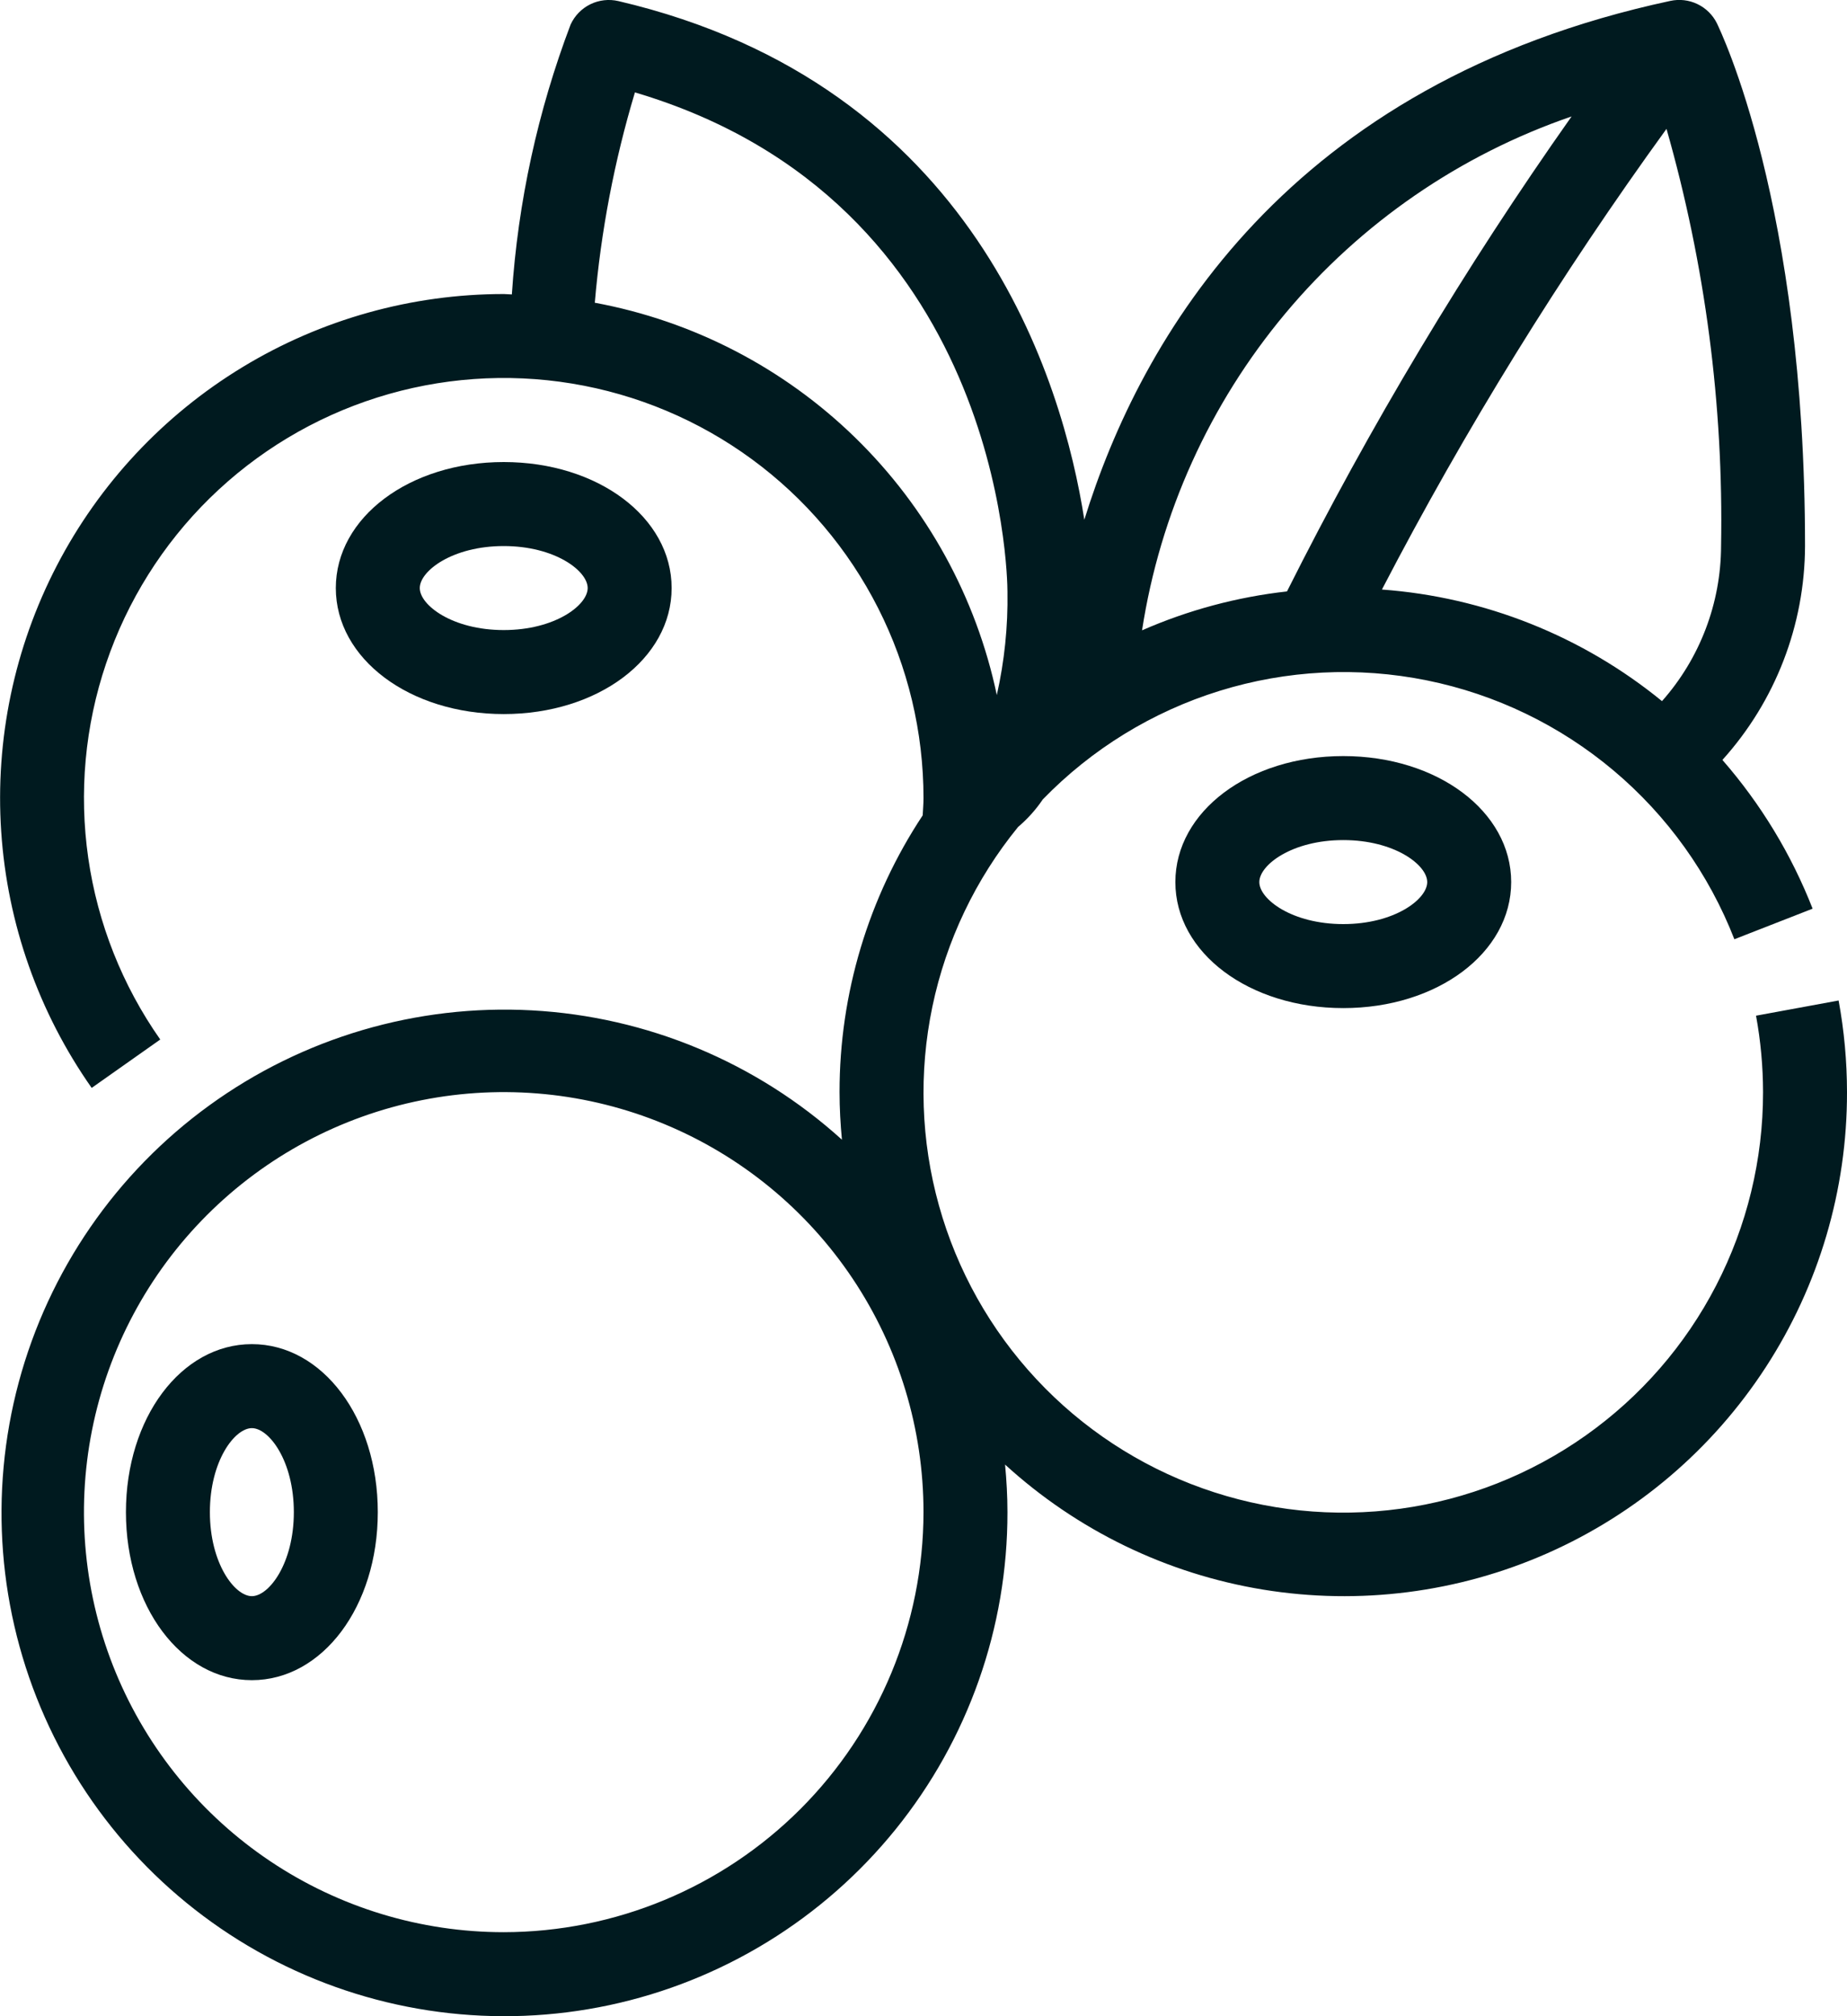 <svg width="55" height="60" viewBox="0 0 55 60" fill="none" xmlns="http://www.w3.org/2000/svg">
<path d="M54.75 29.774L52.291 30.226C52.429 30.976 52.499 31.737 52.5 32.5C52.502 34.503 52.023 36.477 51.103 38.256C50.183 40.036 48.849 41.568 47.213 42.723C45.577 43.879 43.687 44.625 41.703 44.898C39.718 45.171 37.698 44.963 35.81 44.291C33.923 43.62 32.225 42.505 30.859 41.04C29.493 39.575 28.498 37.804 27.96 35.874C27.422 33.945 27.355 31.915 27.765 29.954C28.175 27.994 29.051 26.16 30.317 24.609C30.599 24.37 30.846 24.095 31.052 23.79C32.509 22.289 34.319 21.178 36.317 20.559C38.315 19.94 40.436 19.833 42.486 20.247C44.536 20.661 46.449 21.584 48.049 22.93C49.65 24.276 50.887 26.003 51.646 27.951L53.976 27.041C53.342 25.422 52.433 23.925 51.29 22.615C52.867 20.869 53.743 18.602 53.75 16.25C53.75 6.071 51.225 0.906 51.125 0.691C51.001 0.442 50.797 0.241 50.545 0.121C50.294 0 50.01 -0.032 49.737 0.027C38.331 2.472 33.962 10.064 32.289 15.467C31.646 11.349 29.039 2.516 18.414 0.032C18.133 -0.033 17.838 0 17.579 0.127C17.32 0.254 17.113 0.467 16.992 0.729C16.014 3.305 15.424 6.013 15.242 8.762C15.164 8.762 15.086 8.75 15.008 8.75C12.261 8.749 9.566 9.502 7.218 10.928C4.87 12.353 2.959 14.396 1.692 16.833C0.426 19.27 -0.147 22.009 0.036 24.749C0.219 27.49 1.151 30.128 2.73 32.375L4.772 30.935C3.643 29.328 2.908 27.477 2.628 25.533C2.348 23.588 2.529 21.605 3.159 19.745C3.788 17.884 4.847 16.197 6.249 14.822C7.652 13.447 9.359 12.422 11.232 11.83C13.105 11.238 15.091 11.095 17.03 11.414C18.968 11.733 20.804 12.504 22.388 13.665C23.973 14.826 25.261 16.345 26.149 18.097C27.038 19.849 27.5 21.786 27.5 23.75C27.5 23.924 27.484 24.093 27.476 24.264C25.86 26.706 24.998 29.571 25 32.5C25 32.979 25.027 33.45 25.071 33.916C22.525 31.612 19.264 30.253 15.835 30.067C12.406 29.881 9.017 30.878 6.236 32.893C3.455 34.907 1.451 37.816 0.559 41.132C-0.333 44.449 -0.058 47.97 1.337 51.108C2.732 54.246 5.164 56.809 8.223 58.368C11.283 59.927 14.786 60.387 18.144 59.671C21.503 58.955 24.513 57.107 26.672 54.436C28.83 51.765 30.005 48.434 30 45C30 44.521 29.973 44.05 29.929 43.584C32.075 45.543 34.744 46.836 37.612 47.305C40.48 47.773 43.423 47.397 46.081 46.222C48.739 45.047 50.997 43.124 52.581 40.687C54.165 38.251 55.005 35.406 55 32.5C54.999 31.585 54.916 30.673 54.75 29.774ZM51.25 16.25C51.245 17.951 50.62 19.592 49.491 20.865C47.118 18.927 44.206 17.768 41.151 17.544C43.633 12.771 46.466 8.189 49.625 3.835C50.777 7.87 51.325 12.054 51.25 16.25ZM46.799 3.465C43.625 7.959 40.792 12.684 38.324 17.6C36.835 17.766 35.38 18.157 34.008 18.758C34.544 15.285 36.019 12.025 38.273 9.33C40.527 6.634 43.475 4.606 46.799 3.465ZM17.712 9.009C17.893 6.887 18.294 4.789 18.907 2.75C29.825 5.981 30 17.125 30 17.614C30.017 18.646 29.91 19.677 29.683 20.684C29.068 17.771 27.602 15.107 25.471 13.028C23.34 10.95 20.64 9.551 17.712 9.009ZM15 57.5C12.528 57.5 10.111 56.767 8.055 55.393C6 54.02 4.398 52.068 3.451 49.783C2.505 47.499 2.258 44.986 2.74 42.561C3.222 40.137 4.413 37.909 6.161 36.161C7.909 34.413 10.137 33.222 12.561 32.74C14.986 32.258 17.5 32.505 19.784 33.452C22.068 34.398 24.02 36 25.393 38.055C26.767 40.111 27.5 42.528 27.5 45C27.496 48.314 26.178 51.491 23.835 53.835C21.491 56.178 18.314 57.496 15 57.5Z" fill="#001A1F"/>
<path d="M7.5 40C5.396 40 3.75 42.196 3.75 45C3.75 47.804 5.396 50 7.5 50C9.604 50 11.25 47.804 11.25 45C11.25 42.196 9.604 40 7.5 40ZM7.5 47.5C6.99 47.5 6.25 46.526 6.25 45C6.25 43.474 6.99 42.5 7.5 42.5C8.01 42.5 8.75 43.474 8.75 45C8.75 46.526 8.01 47.5 7.5 47.5Z" fill="#001A1F"/>
<path d="M20 17.5C20 15.396 17.804 13.75 15 13.75C12.196 13.75 10 15.396 10 17.5C10 19.604 12.196 21.25 15 21.25C17.804 21.25 20 19.604 20 17.5ZM12.5 17.5C12.5 16.99 13.474 16.25 15 16.25C16.526 16.25 17.5 16.99 17.5 17.5C17.5 18.01 16.526 18.75 15 18.75C13.474 18.75 12.5 18.01 12.5 17.5Z" fill="#001A1F"/>
<path d="M35 26.25C35 28.354 37.196 30 40 30C42.804 30 45 28.354 45 26.25C45 24.146 42.804 22.5 40 22.5C37.196 22.5 35 24.146 35 26.25ZM42.5 26.25C42.5 26.76 41.526 27.5 40 27.5C38.474 27.5 37.5 26.76 37.5 26.25C37.5 25.74 38.474 25 40 25C41.526 25 42.5 25.74 42.5 26.25Z" fill="#001A1F"/>
</svg>
